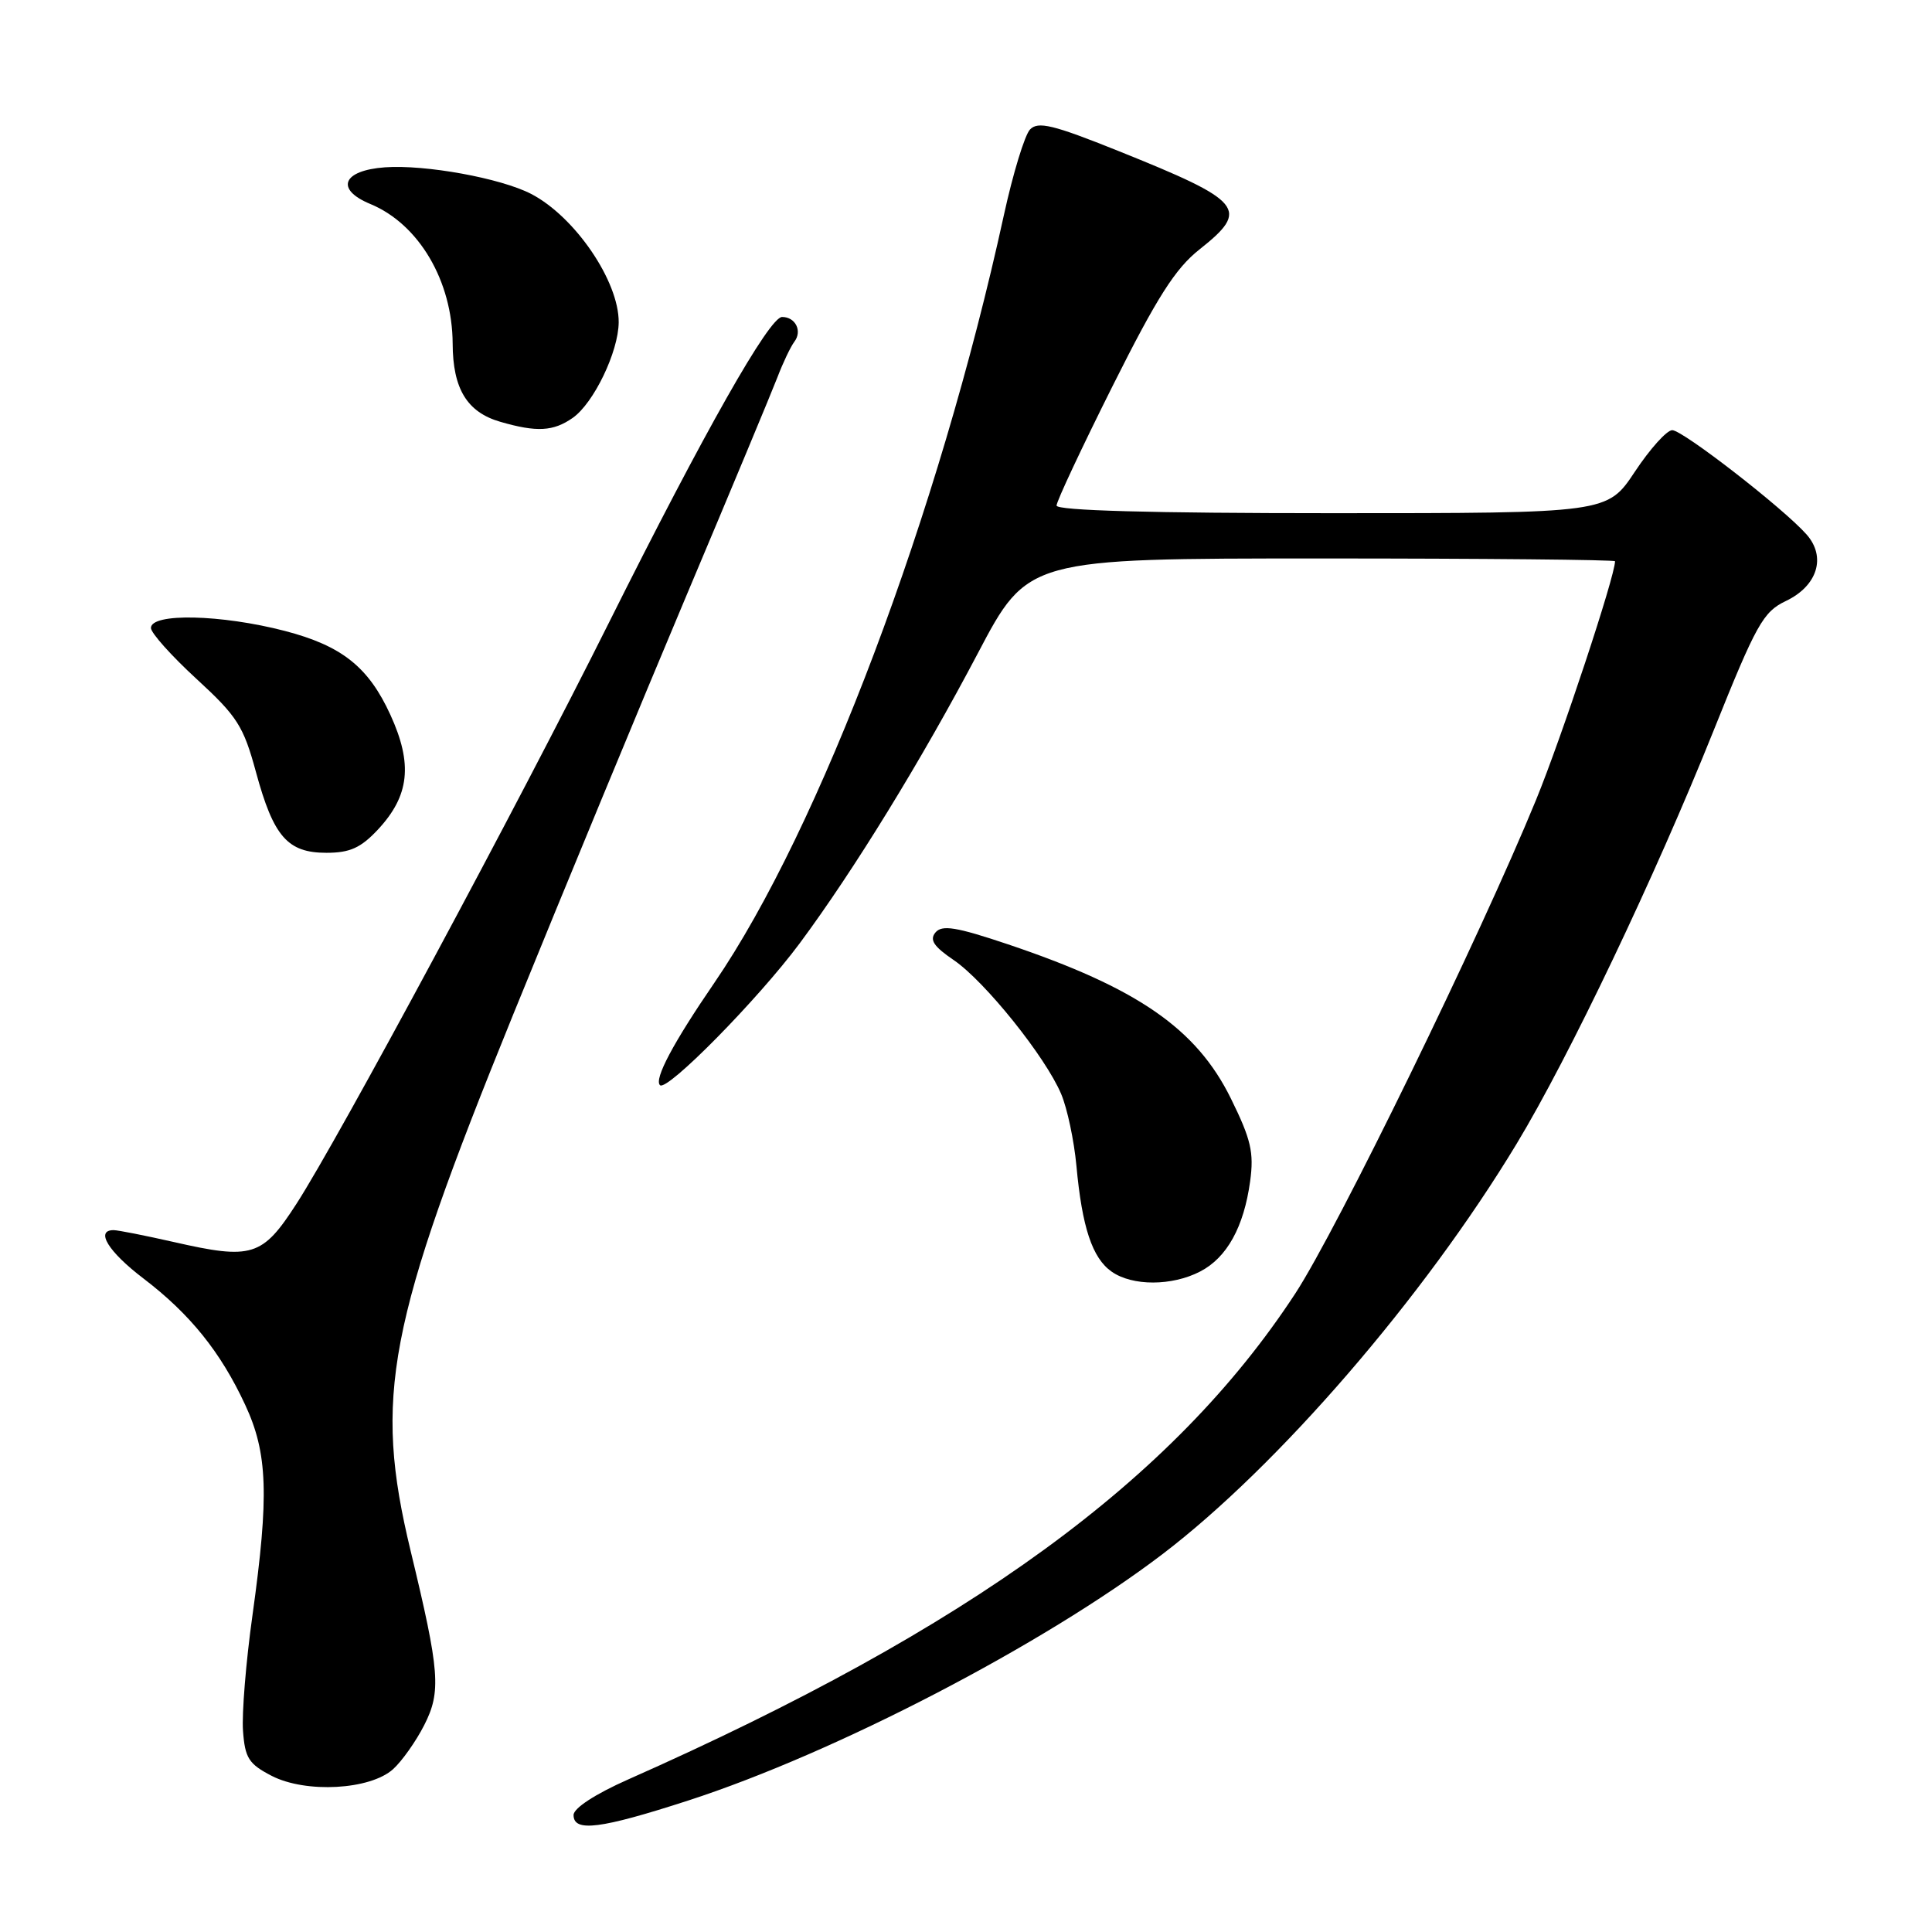 <?xml version="1.0" encoding="UTF-8" standalone="no"?>
<!DOCTYPE svg PUBLIC "-//W3C//DTD SVG 1.1//EN" "http://www.w3.org/Graphics/SVG/1.1/DTD/svg11.dtd" >
<svg xmlns="http://www.w3.org/2000/svg" xmlns:xlink="http://www.w3.org/1999/xlink" version="1.1" viewBox="0 0 256 256">
 <g >
 <path fill="currentColor"
d=" M 91.19 238.58 C 110.69 232.26 138.27 217.93 154.00 205.96 C 169.35 194.28 188.70 171.86 200.96 151.56 C 207.90 140.08 219.31 116.14 227.04 96.86 C 232.73 82.67 233.63 81.07 236.63 79.64 C 240.83 77.64 242.02 73.80 239.37 70.81 C 236.31 67.35 222.97 57.00 221.58 57.00 C 220.86 57.00 218.64 59.47 216.63 62.50 C 212.98 68.00 212.98 68.00 176.49 68.00 C 152.53 68.00 140.00 67.65 140.00 66.99 C 140.00 66.43 143.35 59.29 147.44 51.12 C 153.33 39.36 155.73 35.59 158.94 33.05 C 165.66 27.72 164.79 26.67 148.13 19.98 C 139.51 16.52 137.54 16.05 136.48 17.16 C 135.78 17.90 134.22 23.00 133.02 28.50 C 124.39 68.03 108.63 109.81 94.66 130.22 C 89.19 138.20 86.65 142.99 87.45 143.79 C 88.36 144.69 100.46 132.40 105.96 125.00 C 113.15 115.31 122.12 100.71 129.56 86.58 C 136.18 74.00 136.18 74.00 175.09 74.00 C 196.49 74.00 214.00 74.17 214.00 74.37 C 214.00 76.34 206.91 97.76 203.53 106.00 C 196.11 124.11 177.16 162.95 171.63 171.40 C 155.47 196.10 128.55 215.71 83.25 235.78 C 78.89 237.71 76.00 239.59 76.00 240.50 C 76.00 242.80 79.55 242.35 91.19 238.58 Z  M 52.09 234.42 C 53.26 233.36 55.11 230.75 56.20 228.61 C 58.48 224.14 58.28 221.53 54.41 205.50 C 49.48 185.03 51.29 175.53 67.97 134.50 C 74.68 118.00 85.01 93.03 90.92 79.00 C 96.84 64.97 102.27 51.92 103.01 50.00 C 103.74 48.08 104.75 45.96 105.25 45.29 C 106.34 43.87 105.41 42.00 103.63 42.00 C 101.94 42.00 93.33 57.19 80.69 82.50 C 68.48 106.95 44.89 150.82 39.29 159.50 C 34.76 166.52 33.41 166.94 23.01 164.57 C 19.21 163.71 15.63 163.00 15.05 163.00 C 12.59 163.00 14.35 165.86 19.00 169.40 C 25.18 174.11 29.23 179.14 32.48 186.13 C 35.48 192.56 35.67 198.14 33.45 214.06 C 32.59 220.19 32.03 227.06 32.20 229.35 C 32.46 232.95 32.96 233.74 36.00 235.31 C 40.53 237.64 49.05 237.17 52.09 234.42 Z  M 159.03 168.48 C 162.57 166.65 164.82 162.59 165.65 156.52 C 166.17 152.71 165.77 150.98 163.10 145.56 C 158.54 136.30 150.74 130.91 133.54 125.12 C 126.69 122.82 124.82 122.52 123.95 123.56 C 123.14 124.54 123.73 125.42 126.38 127.22 C 130.50 130.03 138.54 140.04 140.61 144.96 C 141.42 146.87 142.32 151.14 142.63 154.46 C 143.38 162.62 144.73 166.70 147.30 168.50 C 150.05 170.43 155.29 170.42 159.03 168.48 Z  M 50.07 109.93 C 54.26 105.44 54.72 101.25 51.73 94.72 C 48.83 88.38 45.30 85.57 37.74 83.60 C 29.30 81.41 20.00 81.20 20.00 83.21 C 20.00 83.87 22.72 86.91 26.04 89.96 C 31.44 94.92 32.26 96.21 33.91 102.28 C 36.24 110.86 38.10 113.00 43.25 113.00 C 46.37 113.00 47.80 112.35 50.07 109.93 Z  M 75.89 55.37 C 78.67 53.42 81.95 46.61 81.98 42.71 C 82.02 37.26 76.18 28.70 70.37 25.69 C 66.32 23.60 56.36 21.79 51.01 22.17 C 45.37 22.58 44.38 25.09 49.07 27.03 C 55.50 29.69 59.94 37.22 59.98 45.53 C 60.00 51.52 61.89 54.62 66.29 55.89 C 71.12 57.29 73.32 57.17 75.89 55.37 Z "/>
</g>
</svg>